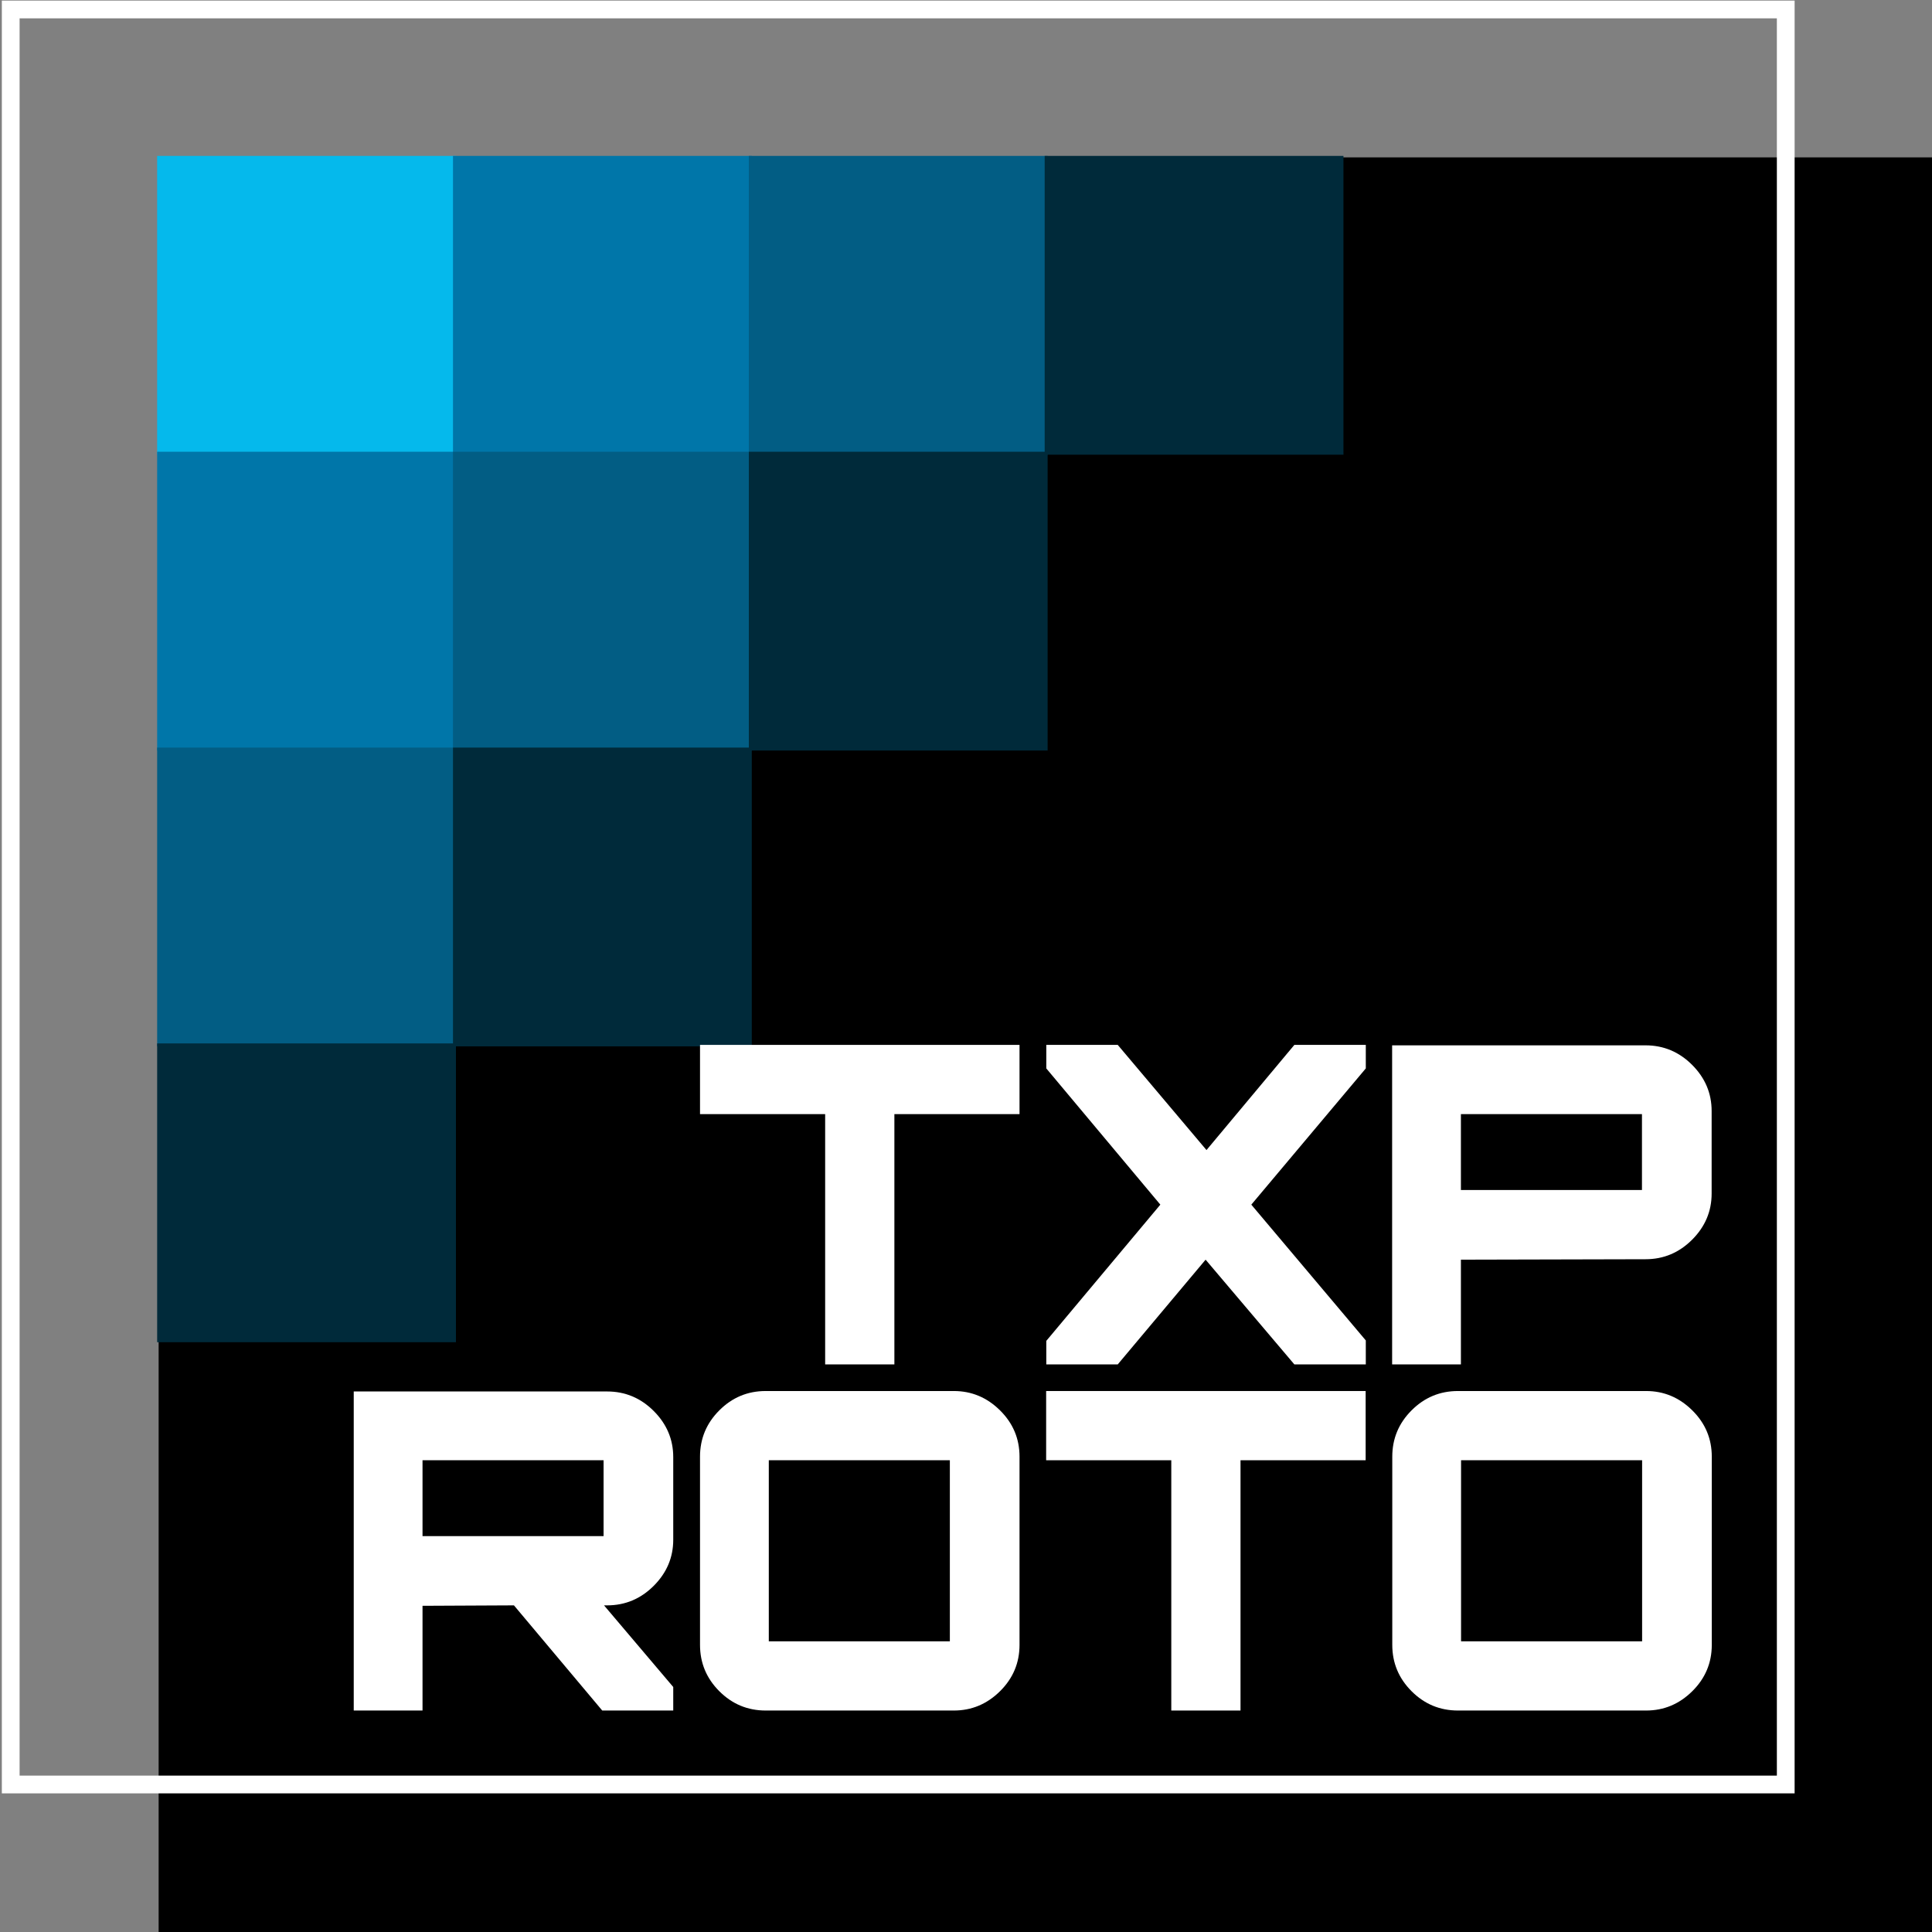<?xml version="1.0" encoding="UTF-8"?>
<svg width="128" height="128" version="1.1" viewBox="927 315.25 128 128" xmlns="http://www.w3.org/2000/svg" xmlns:cc="http://creativecommons.org/ns#" xmlns:dc="http://purl.org/dc/elements/1.1/" xmlns:rdf="http://www.w3.org/1999/02/22-rdf-syntax-ns#">
 <rect x="927" y="315.25" width="128" height="128" fill="#808080" stroke="none"/>
 <title>txproto logo</title>
 <g fill="none" font-family="none" font-size="none" font-weight="none" stroke-linecap="none" stroke-miterlimit="10" stroke-width="none" text-anchor="none" style="mix-blend-mode:normal">
  <g transform="matrix(.196 0 0 .196 745.43 253.5)">
   <path d="m980 968.25v-600h600v600z" fill="#000" stroke-linecap="butt" stroke-width="1"/>
   <g stroke-dasharray="4, 10" stroke-linecap="round" stroke-width="3">
    <path transform="matrix(1.01,0,0,1.01,979.5,367.75)" d="m0 100v-100h100v100z" fill="#05b9ec"/>
    <path transform="matrix(1.01,0,0,1.01,978.5,367.75)" d="m100 100v-100h100v100z" fill="#0076a9"/>
    <path transform="matrix(1.01,0,0,1.01,977.5,367.75)" d="m200 100v-100h100v100z" fill="#025d84"/>
    <path transform="matrix(1.01,0,0,1.01,976.5,367.75)" d="m300 100v-100h100v100z" fill="#002a3a"/>
    <path transform="matrix(1.01,0,0,1.01,975.5,367.75)" d="m400 100v-100h100v100z" fill="none"/>
    <path transform="matrix(1.01,0,0,1.01,974.5,367.75)" d="m500 100v-100h100v100z" fill="none"/>
    <path transform="matrix(1.01,0,0,1.01,979.5,366.75)" d="m0 200v-100h100v100z" fill="#0076a9"/>
    <path transform="matrix(1.01,0,0,1.01,978.5,366.75)" d="m100 200v-100h100v100z" fill="#025d84"/>
    <path transform="matrix(1.01,0,0,1.01,977.5,366.75)" d="m200 200v-100h100v100z" fill="#002a3a"/>
   </g>
   <g fill="none" stroke-dasharray="4, 10" stroke-linecap="round" stroke-width="3">
    <path transform="matrix(1.01,0,0,1.01,976.5,366.75)" d="m300 200v-100h100v100z"/>
    <path transform="matrix(1.01,0,0,1.01,975.5,366.75)" d="m400 200v-100h100v100z"/>
    <path transform="matrix(1.01,0,0,1.01,974.5,366.75)" d="m500 200v-100h100v100z"/>
   </g>
   <path transform="matrix(1.01,0,0,1.01,979.5,365.75)" d="m0 300v-100h100v100z" fill="#025d84" stroke-dasharray="4, 10" stroke-linecap="round" stroke-width="3"/>
   <path transform="matrix(1.01,0,0,1.01,978.5,365.75)" d="m100 300v-100h100v100z" fill="#002a3a" stroke-dasharray="4, 10" stroke-linecap="round" stroke-width="3"/>
   <g fill="none" stroke-dasharray="4, 10" stroke-linecap="round" stroke-width="3">
    <path transform="matrix(1.01,0,0,1.01,977.5,365.75)" d="m200 300v-100h100v100z"/>
    <path transform="matrix(1.01,0,0,1.01,976.5,365.75)" d="m300 300v-100h100v100z"/>
    <path transform="matrix(1.01,0,0,1.01,975.5,365.75)" d="m400 300v-100h100v100z"/>
    <path transform="matrix(1.01,0,0,1.01,974.5,365.75)" d="m500 300v-100h100v100z"/>
   </g>
   <path transform="matrix(1.01,0,0,1.01,979.5,364.75)" d="m0 400v-100h100v100z" fill="#002a3a" stroke-dasharray="4, 10" stroke-linecap="round" stroke-width="3"/>
   <g fill="none" stroke-dasharray="4, 10" stroke-linecap="round" stroke-width="3">
    <path transform="matrix(1.01,0,0,1.01,978.5,364.75)" d="m100 400v-100h100v100z"/>
    <path transform="matrix(1.01,0,0,1.01,977.5,364.75)" d="m200 400v-100h100v100z"/>
    <path transform="matrix(1.01,0,0,1.01,976.5,364.75)" d="m300 400v-100h100v100z"/>
    <path transform="matrix(1.01,0,0,1.01,975.5,364.75)" d="m400 400v-100h100v100z"/>
    <path transform="matrix(1.01,0,0,1.01,974.5,364.75)" d="m500 400v-100h100v100z"/>
    <path transform="matrix(1.01,0,0,1.01,979.5,363.75)" d="m0 500v-100h100v100z"/>
    <path transform="matrix(1.01,0,0,1.01,978.5,363.75)" d="m100 500v-100h100v100z"/>
    <path transform="matrix(1.01,0,0,1.01,977.5,363.75)" d="m200 500v-100h100v100z"/>
    <path transform="matrix(1.01,0,0,1.01,976.5,363.75)" d="m300 500v-100h100v100z"/>
    <path transform="matrix(1.01,0,0,1.01,975.5,363.75)" d="m400 500v-100h100v100z"/>
    <path transform="matrix(1.01,0,0,1.01,974.5,363.75)" d="m500 500v-100h100v100z"/>
    <path transform="matrix(1.01,0,0,1.01,979.5,362.75)" d="m0 600v-100h100v100z"/>
    <path transform="matrix(1.01,0,0,1.01,978.5,362.75)" d="m100 600v-100h100v100z"/>
    <path transform="matrix(1.01,0,0,1.01,977.5,362.75)" d="m200 600v-100h100v100z"/>
    <path transform="matrix(1.01,0,0,1.01,976.5,362.75)" d="m300 600v-100h100v100z"/>
    <path transform="matrix(1.01,0,0,1.01,975.5,362.75)" d="m400 600v-100h100v100z"/>
    <path transform="matrix(1.01,0,0,1.01,974.5,362.75)" d="m500 600v-100h100v100z"/>
   </g>
  </g>
  <path d="m1035.3 423.57v-19.587h19.587v19.587z" fill="none" stroke-dasharray="0.784, 1.959" stroke-linecap="round" stroke-width=".588"/>
  <g transform="matrix(.196 0 0 .196 745.43 253.5)" stroke-linecap="butt">
   <path d="m930 918.25v-600h600v600z" fill="none" stroke="#fff" stroke-width="6"/>
   <g fill="#fff" stroke-width="1">
    <path d="m1482.8 893.25h-63.6c-6.1 0-11.323-2.173-15.67-6.52-4.353-4.353-6.53-9.58-6.53-15.68v-63.6c0-6.1 2.177-11.323 6.53-15.67 4.347-4.353 9.57-6.53 15.67-6.53h63.6c6 0 11.2 2.177 15.6 6.53 4.4 4.347 6.6 9.57 6.6 15.67v63.6c0 6.1-2.2 11.327-6.6 15.68-4.4 4.347-9.6 6.52-15.6 6.52zm-57.6-23.4h51.3 4.95v-4.95-51.3-4.95h-4.95-51.3-4.95v4.95 51.3 4.95h4.95z"/>
    <path d="m1345.7 893.25h-23.4v-84.6h-42.3v-23.4h108v23.4h-42.3z"/>
    <path d="m1248.8 893.25h-63.6c-6.1 0-11.323-2.173-15.67-6.52-4.353-4.353-6.53-9.58-6.53-15.68v-63.6c0-6.1 2.177-11.323 6.53-15.67 4.347-4.353 9.57-6.53 15.67-6.53h63.6c6 0 11.2 2.177 15.6 6.53 4.4 4.347 6.6 9.57 6.6 15.67v63.6c0 6.1-2.2 11.327-6.6 15.68-4.4 4.347-9.6 6.52-15.6 6.52zm-57.6-23.4h51.3 4.95v-4.95-51.3-4.95h-4.95-51.3-4.95v4.95 51.3 4.95h4.95z"/>
    <path d="m1069.2 893.25h-23.25v-107.85h85.65c6.1 0 11.35 2.2 15.75 6.6s6.6 9.6 6.6 15.6v27.9c0 6-2.2 11.2-6.6 15.6s-9.65 6.6-15.75 6.6h-1.05l23.4 27.6v7.95h-24l-29.85-35.55-30.9 0.15zm4.95-58.95h51.3 4.95v-4.95-15.75-4.95h-4.95-51.3-4.95v4.95 15.75 4.95h4.95z"/>
    <path d="m1420.2 776.25h-23.25v-107.85h85.65c6.1 0 11.35 2.2 15.75 6.6s6.6 9.6 6.6 15.6v27.9c0 6-2.2 11.2-6.6 15.6s-9.65 6.6-15.75 6.6l-62.4 0.15zm4.95-58.95h51.3 4.95v-4.95-15.75-4.95h-4.95-51.3-4.95v4.95 15.75 4.95h4.95z"/>
    <path d="m1304.2 776.25h-24.15v-7.95l38.55-46.05-38.55-46.05v-7.95h24.15l30 35.55 29.7-35.55h24.15v7.95l-38.7 46.05 38.7 45.9v8.1h-24.15l-30-35.4z"/>
    <path d="m1228.7 776.25h-23.4v-84.6h-42.3v-23.4h108v23.4h-42.3z"/>
   </g>
  </g>
 </g>
</svg>
